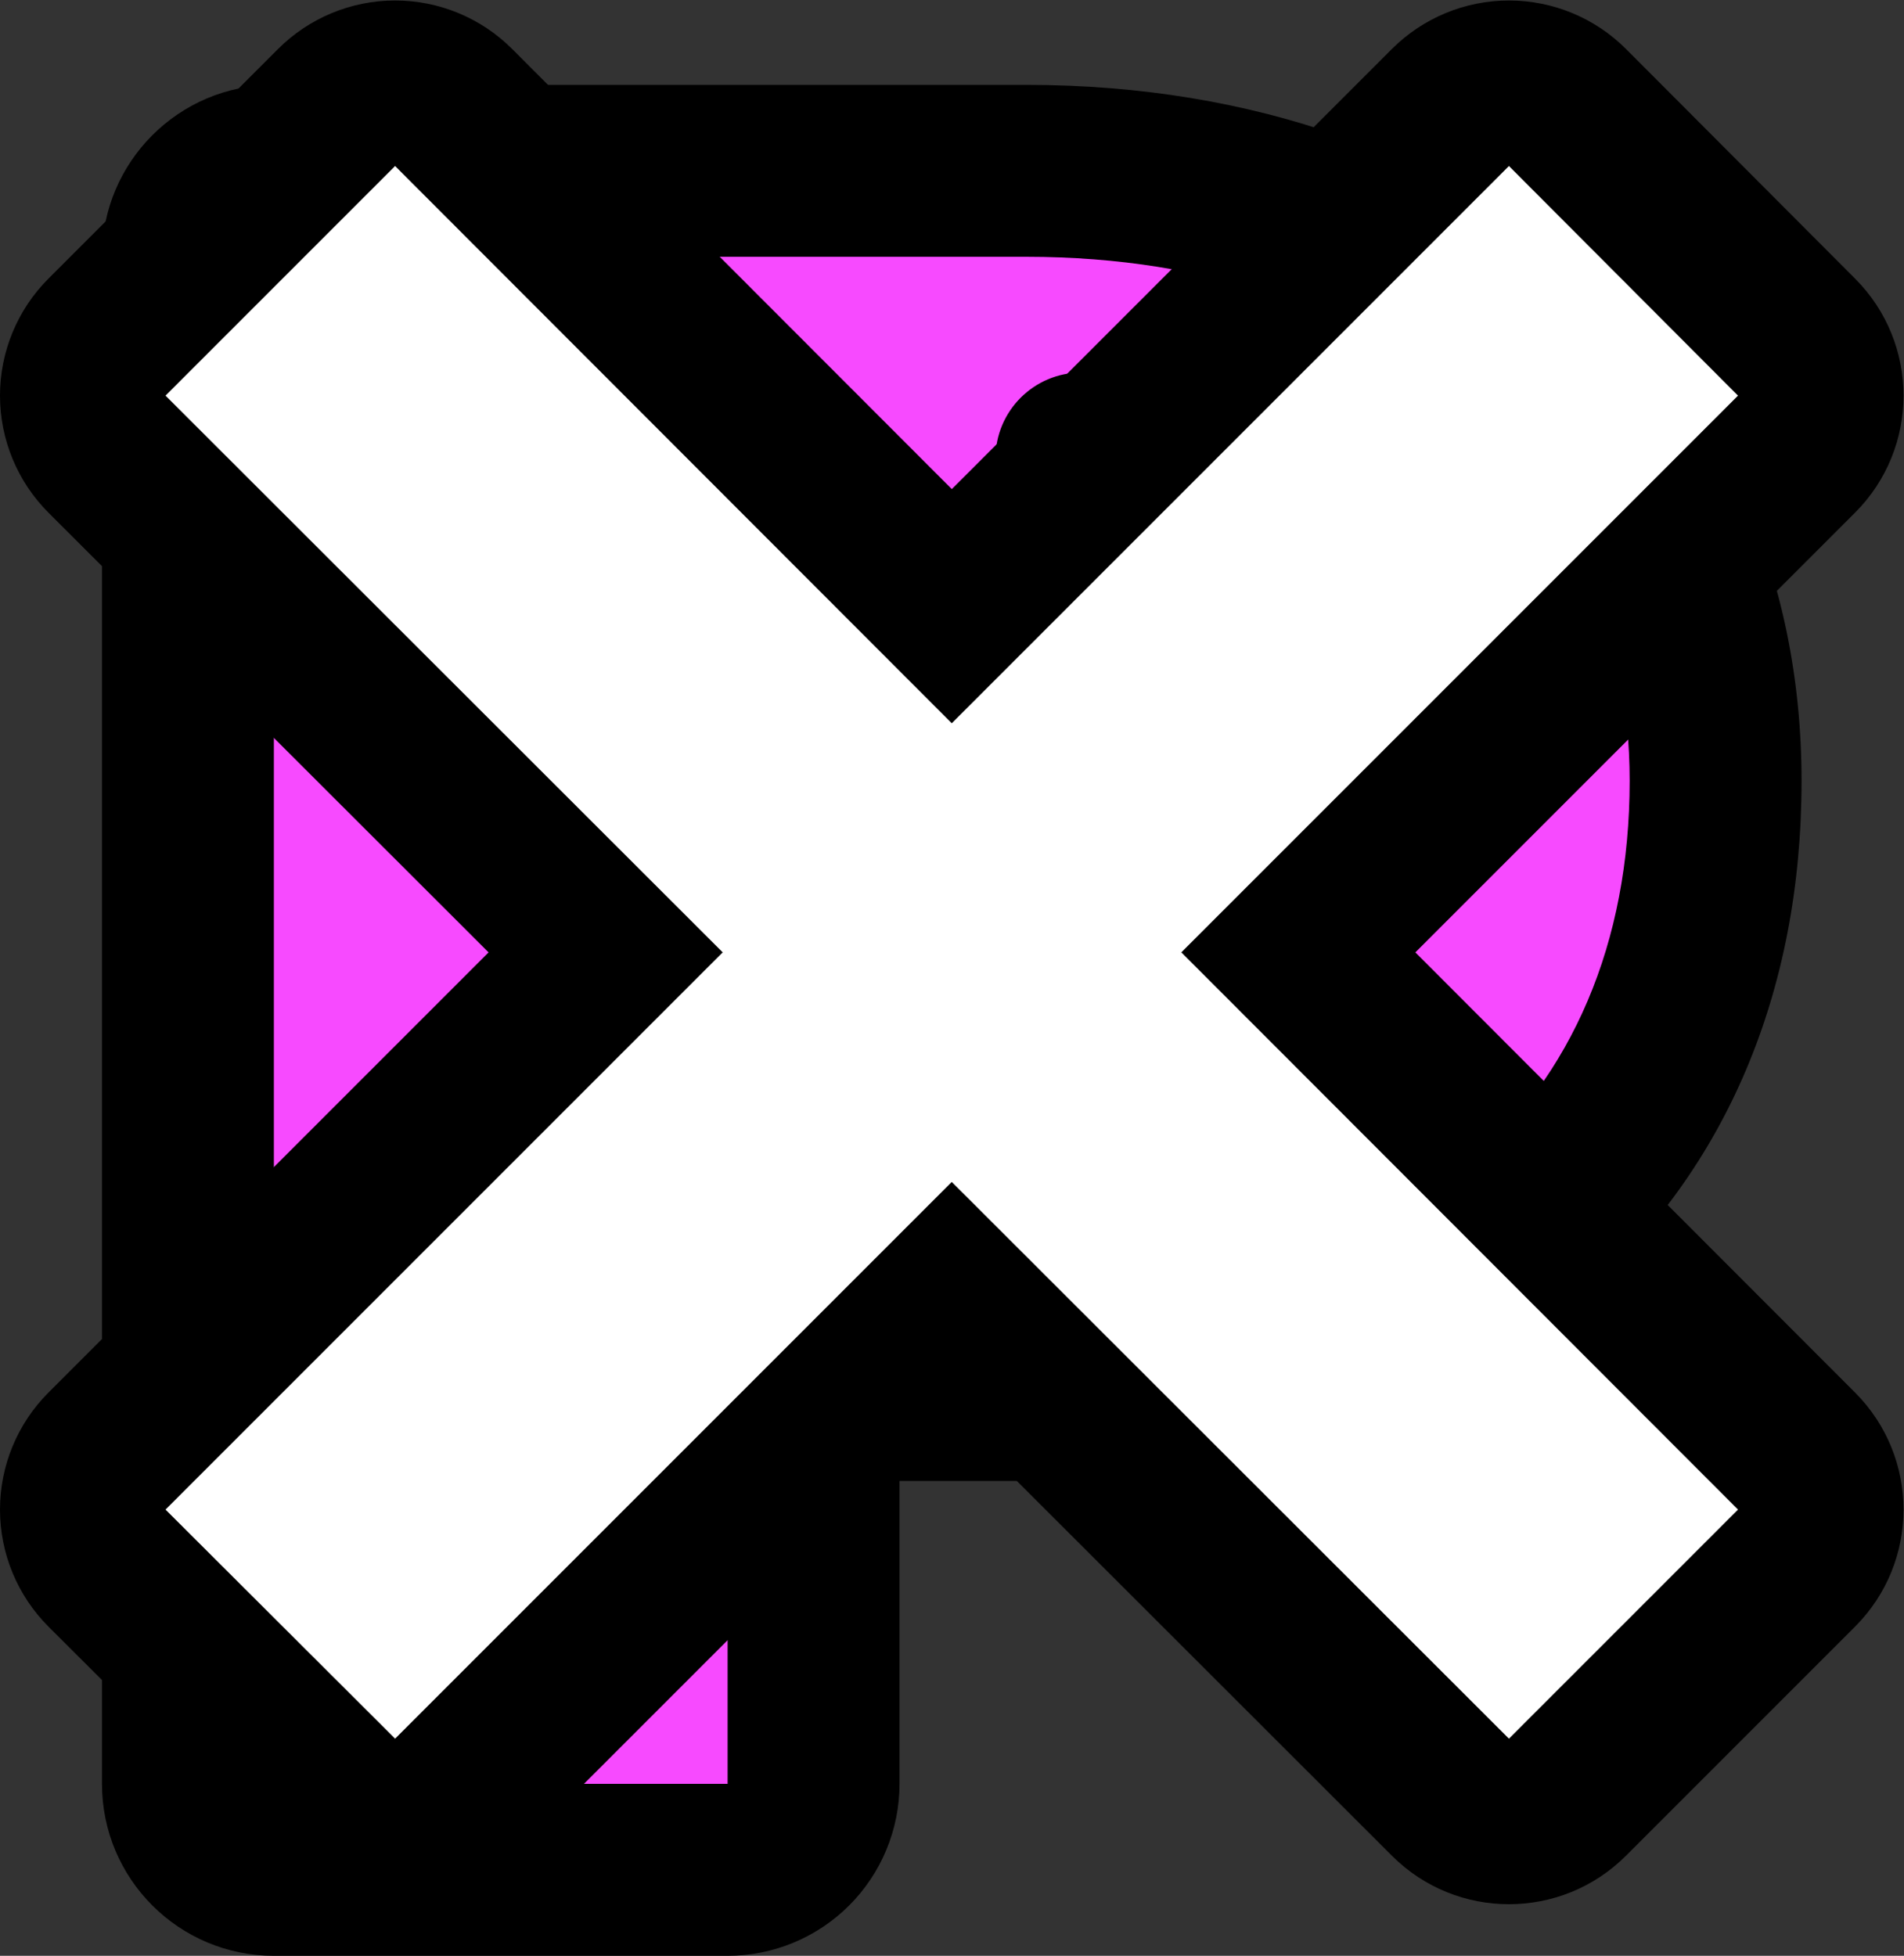 <?xml version="1.0" encoding="UTF-8" standalone="no"?>
<!-- Created with Inkscape (http://www.inkscape.org/) -->

<svg
   version="1.1"
   id="svg2"
   width="666.667"
   height="684.733"
   viewBox="0 0 666.667 684.733"
   sodipodi:docname="No Perfect.ai"
   xmlns:inkscape="http://www.inkscape.org/namespaces/inkscape"
   xmlns:sodipodi="http://sodipodi.sourceforge.net/DTD/sodipodi-0.dtd"
   xmlns="http://www.w3.org/2000/svg"
   xmlns:svg="http://www.w3.org/2000/svg">
  <rect x="0" y="0" width="666.667" height="684.733" fill="#333333" stroke="none"/>
  <defs
     id="defs6">
    <clipPath
       clipPathUnits="userSpaceOnUse"
       id="clipPath16">
      <path
         d="M 0,513.55 H 500 V 0 H 0 Z"
         id="path14" />
    </clipPath>
  </defs>
  <sodipodi:namedview
     id="namedview4"
     pagecolor="#ffffff"
     bordercolor="#000000"
     borderopacity="0.25"
     inkscape:showpageshadow="2"
     inkscape:pageopacity="0.0"
     inkscape:pagecheckerboard="0"
     inkscape:deskcolor="#d1d1d1" />
  <g
     id="g8"
     inkscape:groupmode="layer"
     inkscape:label="No Perfect"
     transform="matrix(1.333,0,0,-1.333,0,684.733)">
    <g
       id="g10">
      <g
         id="g12"
         clip-path="url(#clipPath16)">
        <g
           id="g18"
           transform="translate(269.58,491.386)">
          <path
             d="m 0,0 h -197.64 c -24.938,0 -45.154,-20.216 -45.154,-45.154 v -401.078 c 0,-24.937 20.216,-45.153 45.154,-45.153 l 119.183,-0.001 c 11.976,0 23.46,4.758 31.929,13.225 8.467,8.468 13.225,19.953 13.225,31.929 l 10e-4,79.566 h 31.458 c 124.823,0 205.479,72.171 205.479,183.864 C 203.635,-75.171 119.897,0 0,0"
             style="fill:#000000;fill-opacity:1;fill-rule:nonzero;stroke:none"
             id="path20" />
        </g>
        <g
           id="g22"
           transform="translate(279.491,259.187)">
          <path
             d="M 0,0 H -96.204 V 76.376 H 0 c 20.531,0 37.328,-17.011 37.328,-38.188 C 37.328,17.011 20.531,0 0,0 m -9.912,187.046 h -197.64 v -401.078 l 119.183,-10e-4 0.001,124.72 h 76.612 c 99.742,0 160.325,53.2 160.325,138.71 0,79.778 -61.803,137.649 -158.481,137.649"
             style="fill:#f74aff;fill-opacity:1;fill-rule:nonzero;stroke:none"
             id="path24" />
        </g>
        <g
           id="g26"
           transform="translate(284.062,415.832)">
          <path
             d="m 0,0 c -12.469,0 -22.577,-10.108 -22.577,-22.577 0,-12.469 10.108,-22.577 22.577,-22.577 12.469,0 22.577,10.108 22.577,22.577 C 22.577,-10.108 12.469,0 0,0 m -56.442,-22.577 c 0,-12.469 -10.108,-22.577 -22.577,-22.577 -12.469,0 -22.577,10.108 -22.577,22.577 0,12.469 10.108,22.577 22.577,22.577 12.469,0 22.577,-10.108 22.577,-22.577"
             style="fill:#000000;fill-opacity:1;fill-rule:nonzero;stroke:none"
             id="path28" />
        </g>
        <g
           id="g30"
           transform="translate(487.277,147.925)">
          <path
             d="M 0,0 -115.5,115.616 -0.011,231.104 c 16.963,16.963 16.979,44.466 0.032,61.449 l -60.164,60.303 c -8.147,8.173 -19.213,12.759 -30.752,12.769 h -0.026 c -11.533,0 -22.588,-4.585 -30.746,-12.738 L -237.262,237.293 -352.74,352.877 c -8.152,8.163 -19.213,12.748 -30.746,12.748 h -0.011 c -11.533,0 -22.588,-4.585 -30.745,-12.738 l -60.303,-60.302 c -8.152,-8.152 -12.738,-19.213 -12.732,-30.751 0.005,-11.538 4.59,-22.599 12.748,-30.751 L -358.945,115.616 -474.545,0.011 c -8.158,-8.153 -12.738,-19.224 -12.732,-30.762 0.005,-11.538 4.601,-22.609 12.769,-30.761 l 60.303,-60.165 c 8.486,-8.46 19.595,-12.695 30.708,-12.695 11.13,0 22.254,4.246 30.746,12.738 l 115.489,115.488 115.611,-115.51 c 16.989,-16.962 44.497,-16.962 61.476,0.022 L -0.011,-61.47 C 16.962,-44.497 16.968,-16.984 0,0"
             style="fill:#000000;fill-opacity:1;fill-rule:nonzero;stroke:none"
             id="path32" />
        </g>
        <g
           id="g34"
           transform="translate(396.354,470.072)">
          <path
             d="M 0,0 60.167,-60.304 -86.051,-206.521 60.167,-352.875 0,-413.041 l -146.355,146.216 -146.217,-146.216 -60.304,60.166 146.355,146.354 -146.355,146.217 60.304,60.304 146.217,-146.354 z"
             style="fill:#ffffff;fill-opacity:1;fill-rule:nonzero;stroke:none"
             id="path36" />
        </g>
      </g>
    </g>
  </g>
</svg>
